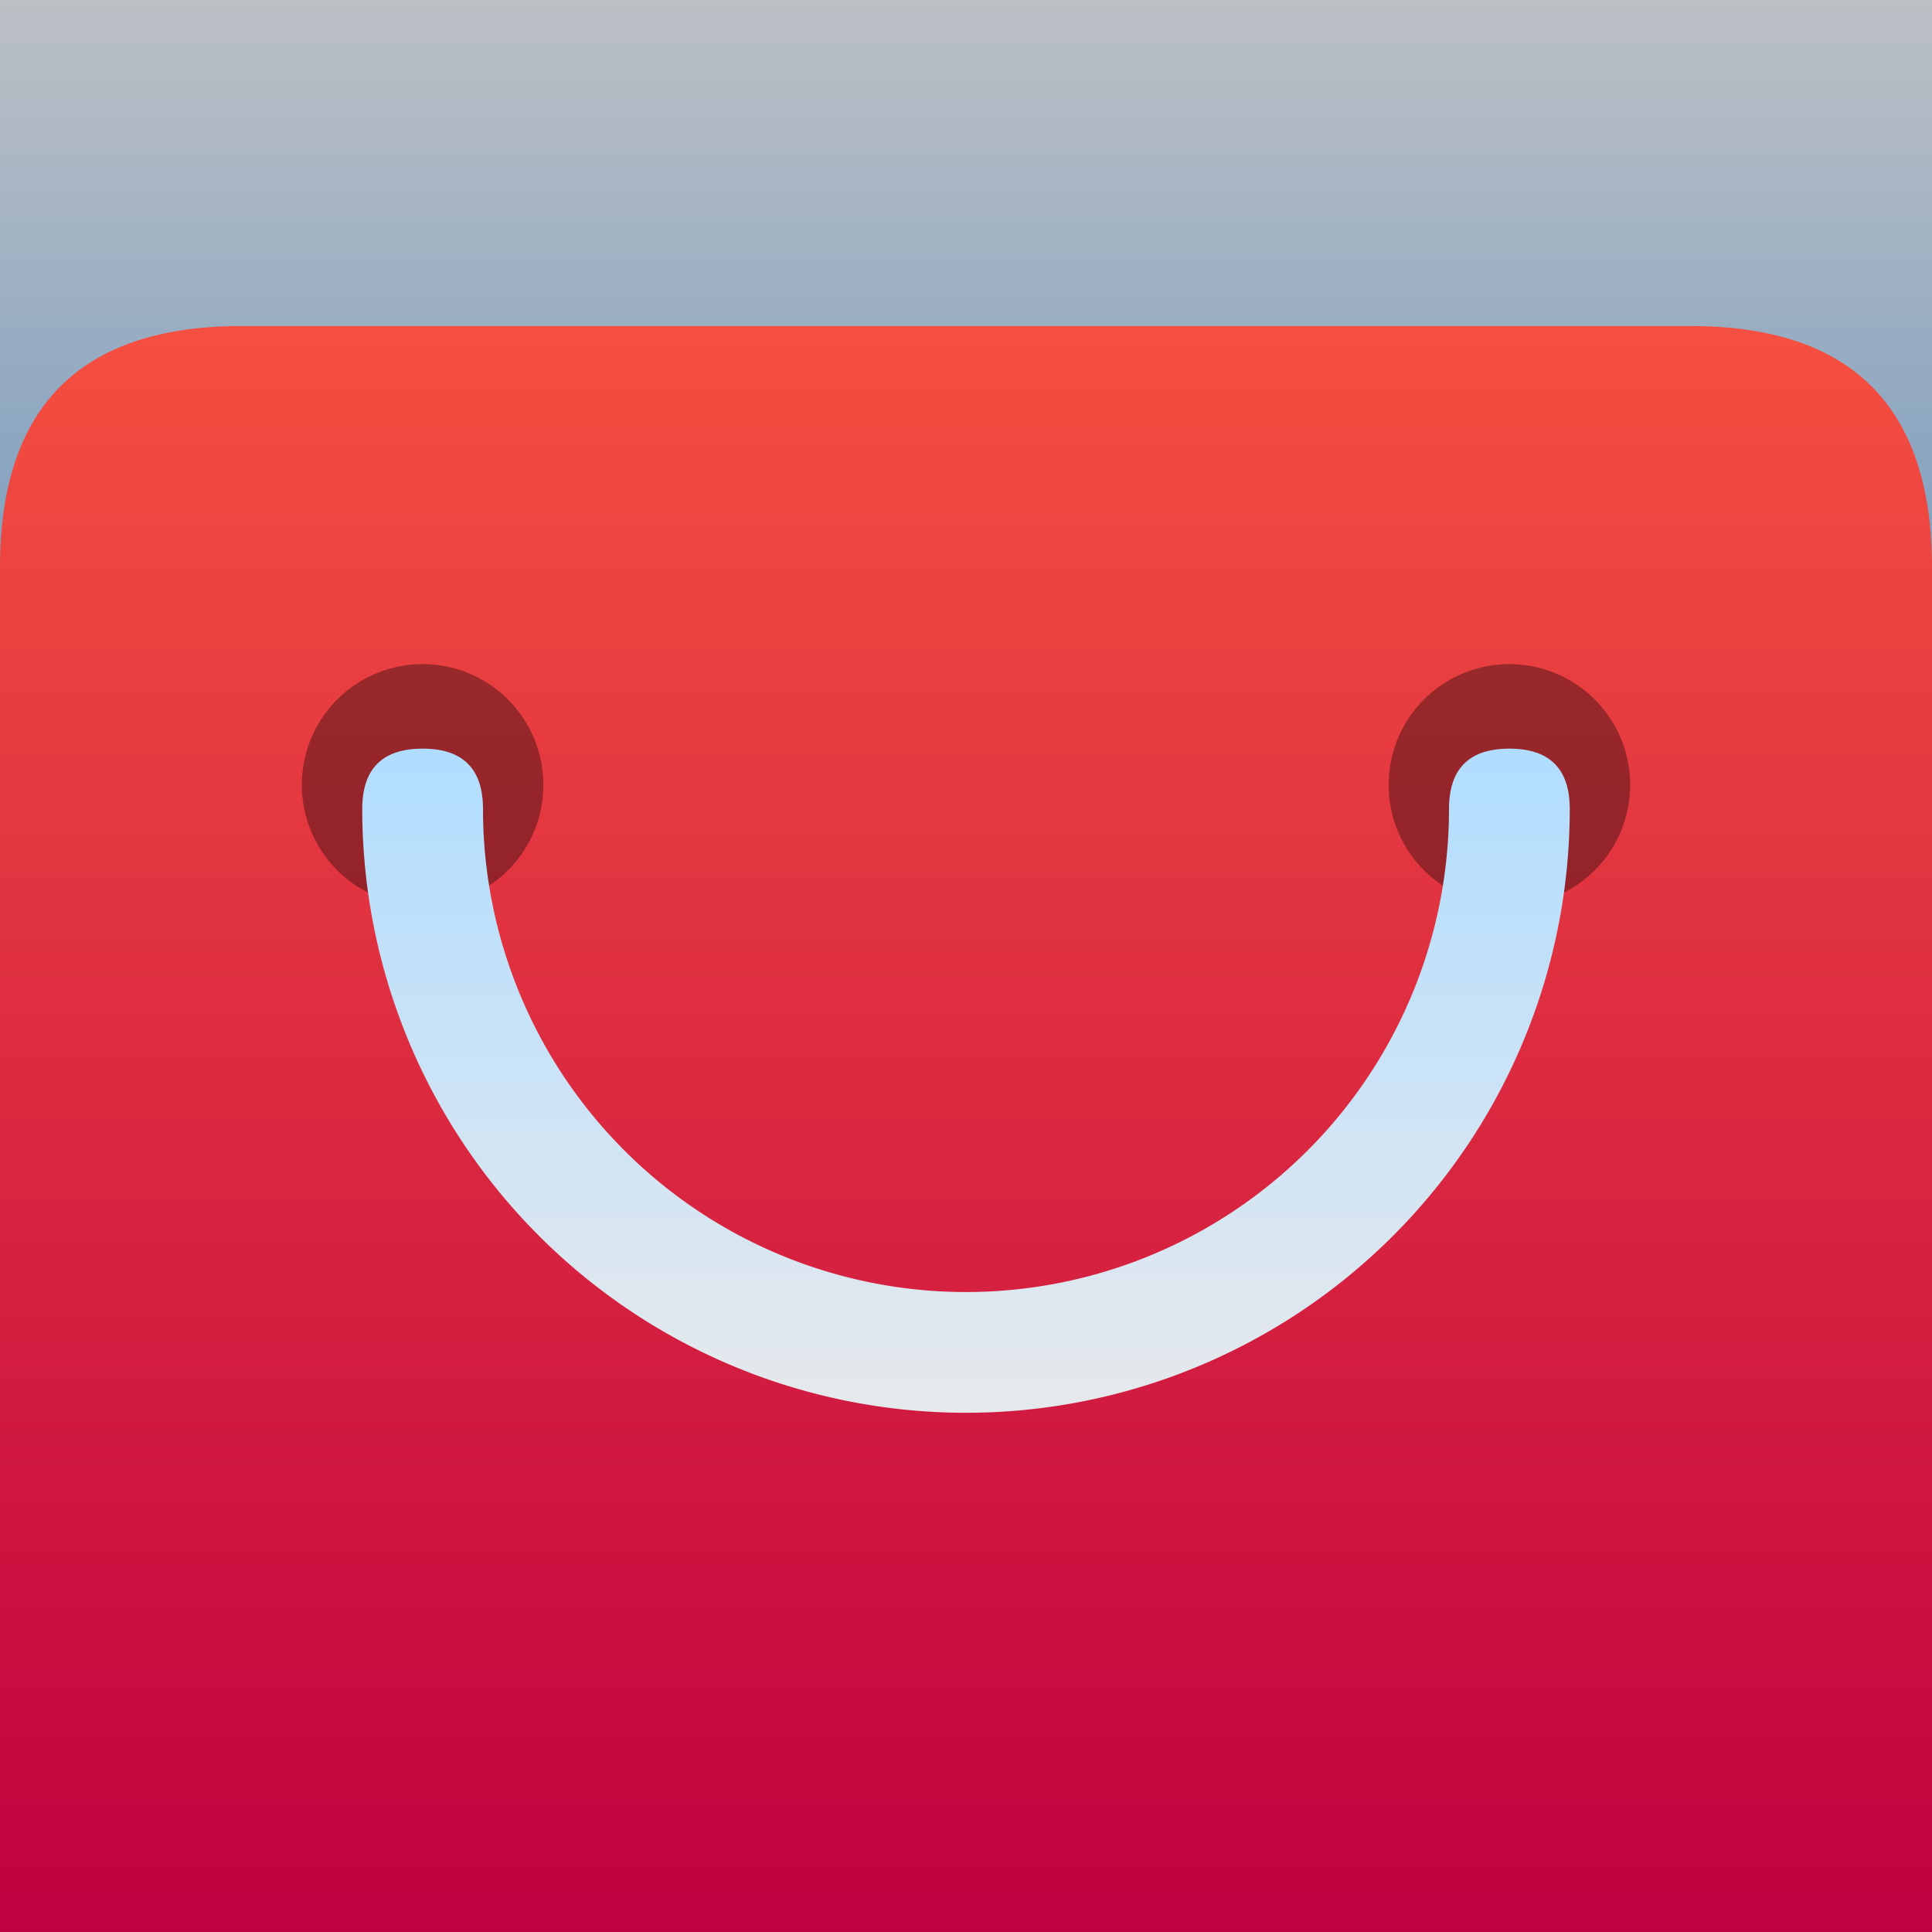 <?xml version="1.0" encoding="UTF-8" standalone="no"?>
<svg
   viewBox="0 0 16 16"
   width="16"
   height="16"
   version="1.1"
   id="svg42"
   sodipodi:docname="store.svg"
   inkscape:version="1.1.2 (0a00cf5339, 2022-02-04)"
   xmlns:inkscape="http://www.inkscape.org/namespaces/inkscape"
   xmlns:sodipodi="http://sodipodi.sourceforge.net/DTD/sodipodi-0.dtd"
   xmlns="http://www.w3.org/2000/svg"
   xmlns:svg="http://www.w3.org/2000/svg"
   xmlns:rdf="http://www.w3.org/1999/02/22-rdf-syntax-ns#"
   xmlns:cc="http://creativecommons.org/ns#"
   xmlns:dc="http://purl.org/dc/elements/1.1/">
  <defs
     id="defs46">
    <filter
       style="color-interpolation-filters:sRGB;"
       inkscape:label="Drop Shadow"
       id="filter868">
      <feFlood
         flood-opacity="0.251"
         flood-color="rgb(255,255,255)"
         result="flood"
         id="feFlood858" />
      <feComposite
         in="flood"
         in2="SourceGraphic"
         operator="out"
         result="composite1"
         id="feComposite860" />
      <feGaussianBlur
         in="composite1"
         stdDeviation="0.5"
         result="blur"
         id="feGaussianBlur862" />
      <feOffset
         dx="0"
         dy="0.5"
         result="offset"
         id="feOffset864" />
      <feComposite
         in="offset"
         in2="SourceGraphic"
         operator="atop"
         result="composite2"
         id="feComposite866" />
    </filter>
    <filter
       style="color-interpolation-filters:sRGB;"
       inkscape:label="Drop Shadow"
       id="filter842">
      <feFlood
         flood-opacity="0.251"
         flood-color="rgb(255,255,255)"
         result="flood"
         id="feFlood832" />
      <feComposite
         in="flood"
         in2="SourceGraphic"
         operator="in"
         result="composite1"
         id="feComposite834" />
      <feGaussianBlur
         in="composite1"
         stdDeviation="0.5"
         result="blur"
         id="feGaussianBlur836" />
      <feOffset
         dx="0"
         dy="0.5"
         result="offset"
         id="feOffset838" />
      <feComposite
         in="SourceGraphic"
         in2="offset"
         operator="over"
         result="fbSourceGraphic"
         id="feComposite840" />
      <feColorMatrix
         result="fbSourceGraphicAlpha"
         in="fbSourceGraphic"
         values="0 0 0 -1 0 0 0 0 -1 0 0 0 0 -1 0 0 0 0 1 0"
         id="feColorMatrix856" />
      <feFlood
         id="feFlood859"
         flood-opacity="0.251"
         flood-color="rgb(0,0,0)"
         result="flood"
         in="fbSourceGraphic" />
      <feComposite
         in2="fbSourceGraphic"
         id="feComposite861"
         in="flood"
         operator="out"
         result="composite1" />
      <feGaussianBlur
         id="feGaussianBlur863"
         in="composite1"
         stdDeviation="0.5"
         result="blur" />
      <feOffset
         id="feOffset865"
         dx="0"
         dy="-0.5"
         result="offset" />
      <feComposite
         in2="fbSourceGraphic"
         id="feComposite867"
         in="offset"
         operator="atop"
         result="composite2" />
    </filter>
    <filter
       style="color-interpolation-filters:sRGB;"
       inkscape:label="Drop Shadow"
       id="filter854">
      <feFlood
         flood-opacity="0.251"
         flood-color="rgb(0,0,0)"
         result="flood"
         id="feFlood844" />
      <feComposite
         in="flood"
         in2="SourceGraphic"
         operator="in"
         result="composite1"
         id="feComposite846" />
      <feGaussianBlur
         in="composite1"
         stdDeviation="0.5"
         result="blur"
         id="feGaussianBlur848" />
      <feOffset
         dx="0"
         dy="0.5"
         result="offset"
         id="feOffset850" />
      <feComposite
         in="SourceGraphic"
         in2="offset"
         operator="over"
         result="composite2"
         id="feComposite852" />
    </filter>
    <filter
       style="color-interpolation-filters:sRGB;"
       inkscape:label="Drop Shadow"
       id="filter53"
       x="-0.15"
       y="-0.3"
       width="1.3"
       height="1.725">
      <feFlood
         flood-opacity="0.251"
         flood-color="rgb(0,0,0)"
         result="flood"
         id="feFlood43" />
      <feComposite
         in="flood"
         in2="SourceGraphic"
         operator="in"
         result="composite1"
         id="feComposite45" />
      <feGaussianBlur
         in="composite1"
         stdDeviation="0.5"
         result="blur"
         id="feGaussianBlur47" />
      <feOffset
         dx="0"
         dy="0.5"
         result="offset"
         id="feOffset49" />
      <feComposite
         in="SourceGraphic"
         in2="offset"
         operator="over"
         result="composite2"
         id="feComposite51" />
    </filter>
    <filter
       style="color-interpolation-filters:sRGB;"
       inkscape:label="Drop Shadow"
       id="filter83"
       x="-0.1"
       y="-0.4"
       width="1.2"
       height="1.967">
      <feFlood
         flood-opacity="0.251"
         flood-color="rgb(0,0,0)"
         result="flood"
         id="feFlood73" />
      <feComposite
         in="flood"
         in2="SourceGraphic"
         operator="out"
         result="composite1"
         id="feComposite75" />
      <feGaussianBlur
         in="composite1"
         stdDeviation="0.5"
         result="blur"
         id="feGaussianBlur77" />
      <feOffset
         dx="0"
         dy="0.5"
         result="offset"
         id="feOffset79" />
      <feComposite
         in="offset"
         in2="SourceGraphic"
         operator="atop"
         result="composite2"
         id="feComposite81" />
    </filter>
    <filter
       style="color-interpolation-filters:sRGB;"
       inkscape:label="Drop Shadow"
       id="filter65"
       x="-0.03"
       y="-0.06"
       width="1.06"
       height="1.17">
      <feFlood
         flood-opacity="0.502"
         flood-color="rgb(0,0,0)"
         result="flood"
         id="feFlood55" />
      <feComposite
         in="flood"
         in2="SourceGraphic"
         operator="in"
         result="composite1"
         id="feComposite57" />
      <feGaussianBlur
         in="composite1"
         stdDeviation="0.1"
         result="blur"
         id="feGaussianBlur59" />
      <feOffset
         dx="0"
         dy="0.2"
         result="offset"
         id="feOffset61" />
      <feComposite
         in="SourceGraphic"
         in2="offset"
         operator="over"
         result="composite2"
         id="feComposite63" />
    </filter>
    <filter
       style="color-interpolation-filters:sRGB;"
       inkscape:label="Drop Shadow"
       id="filter155"
       x="-0.075"
       y="-0.3"
       width="1.15"
       height="1.54">
      <feFlood
         flood-opacity="0.502"
         flood-color="rgb(0,0,0)"
         result="flood"
         id="feFlood145" />
      <feComposite
         in="flood"
         in2="SourceGraphic"
         operator="out"
         result="composite1"
         id="feComposite147" />
      <feGaussianBlur
         in="composite1"
         stdDeviation="0.5"
         result="blur"
         id="feGaussianBlur149" />
      <feOffset
         dx="0"
         dy="-0.3"
         result="offset"
         id="feOffset151" />
      <feComposite
         in="offset"
         in2="SourceGraphic"
         operator="atop"
         result="composite2"
         id="feComposite153" />
    </filter>
  </defs>
  <sodipodi:namedview
     pagecolor="#ffffff"
     bordercolor="#666666"
     borderopacity="1"
     objecttolerance="10"
     gridtolerance="10"
     guidetolerance="10"
     inkscape:pageopacity="0"
     inkscape:pageshadow="2"
     inkscape:window-width="881"
     inkscape:window-height="480"
     id="namedview44"
     showgrid="false"
     inkscape:zoom="14.75"
     inkscape:cx="9.0847458"
     inkscape:cy="8"
     inkscape:window-x="0"
     inkscape:window-y="0"
     inkscape:window-maximized="0"
     inkscape:current-layer="svg42"
     inkscape:pagecheckerboard="0" />
  <linearGradient
     id="g0"
     x1="0%"
     y1="0%"
     x2="0%"
     y2="100%">
    <stop
       offset="0%"
       style="stop-color:#ff6040;stop-opacity:1"
       id="stop2" />
    <stop
       offset="100%"
       style="stop-color:#c00040;stop-opacity:1"
       id="stop4" />
  </linearGradient>
  <linearGradient
     id="g1"
     x1="0%"
     y1="0%"
     x2="0%"
     y2="100%">
    <stop
       offset="0%"
       style="stop-color:#b0ddff;stop-opacity:1"
       id="stop14" />
    <stop
       offset="100%"
       style="stop-color:#e7e9ec;stop-opacity:1"
       id="stop16" />
  </linearGradient>
  <linearGradient
     id="g2"
     x1="0%"
     y1="0%"
     x2="0%"
     y2="100%">
    <stop
       offset="0%"
       style="stop-color:#c0c2c5;stop-opacity:1"
       id="stop7" />
    <stop
       offset="100%"
       style="stop-color:#80a0c0;stop-opacity:1"
       id="stop9" />
  </linearGradient>
  <style
     id="style32">
    .ac-color {
      fill: url(#g0);
    }
    .ac-color1 {
      fill: url(#g1);
    }
    .ac-color2 {
      fill: url(#g2);
    }
    .ac-color3 {
      fill: #000;
      opacity: 0.35;
    }
  </style>
  <path
     d="M0 0 16 0 16 16 0 16 0 0"
     class="ac-color"
     id="path34" />
  <path
     d="M0 0 16 0 16 5Q16 3 14 3L2 3Q0 3 0 5L0 0"
     class="ac-color2"
     id="path40"
     style="filter:url(#filter155)" />
  <path
     d="M3.5 5.5A.5.5 90 003.5 7.5.5.5 90 003.5 5.5M12.5 5.5A.5.5 90 0012.5 7.5.5.5 90 0012.5 5.5"
     class="ac-color3"
     id="path38" />
  <path
     d="M4 6.5A1 1 90 0012 6.5Q12 6 12.5 6 13 6 13 6.5A1 1 90 013 6.5Q3 6 3.5 6 4 6 4 6.5"
     class="ac-color1"
     id="path40"
     style="filter:url(#filter65)" />
</svg>

